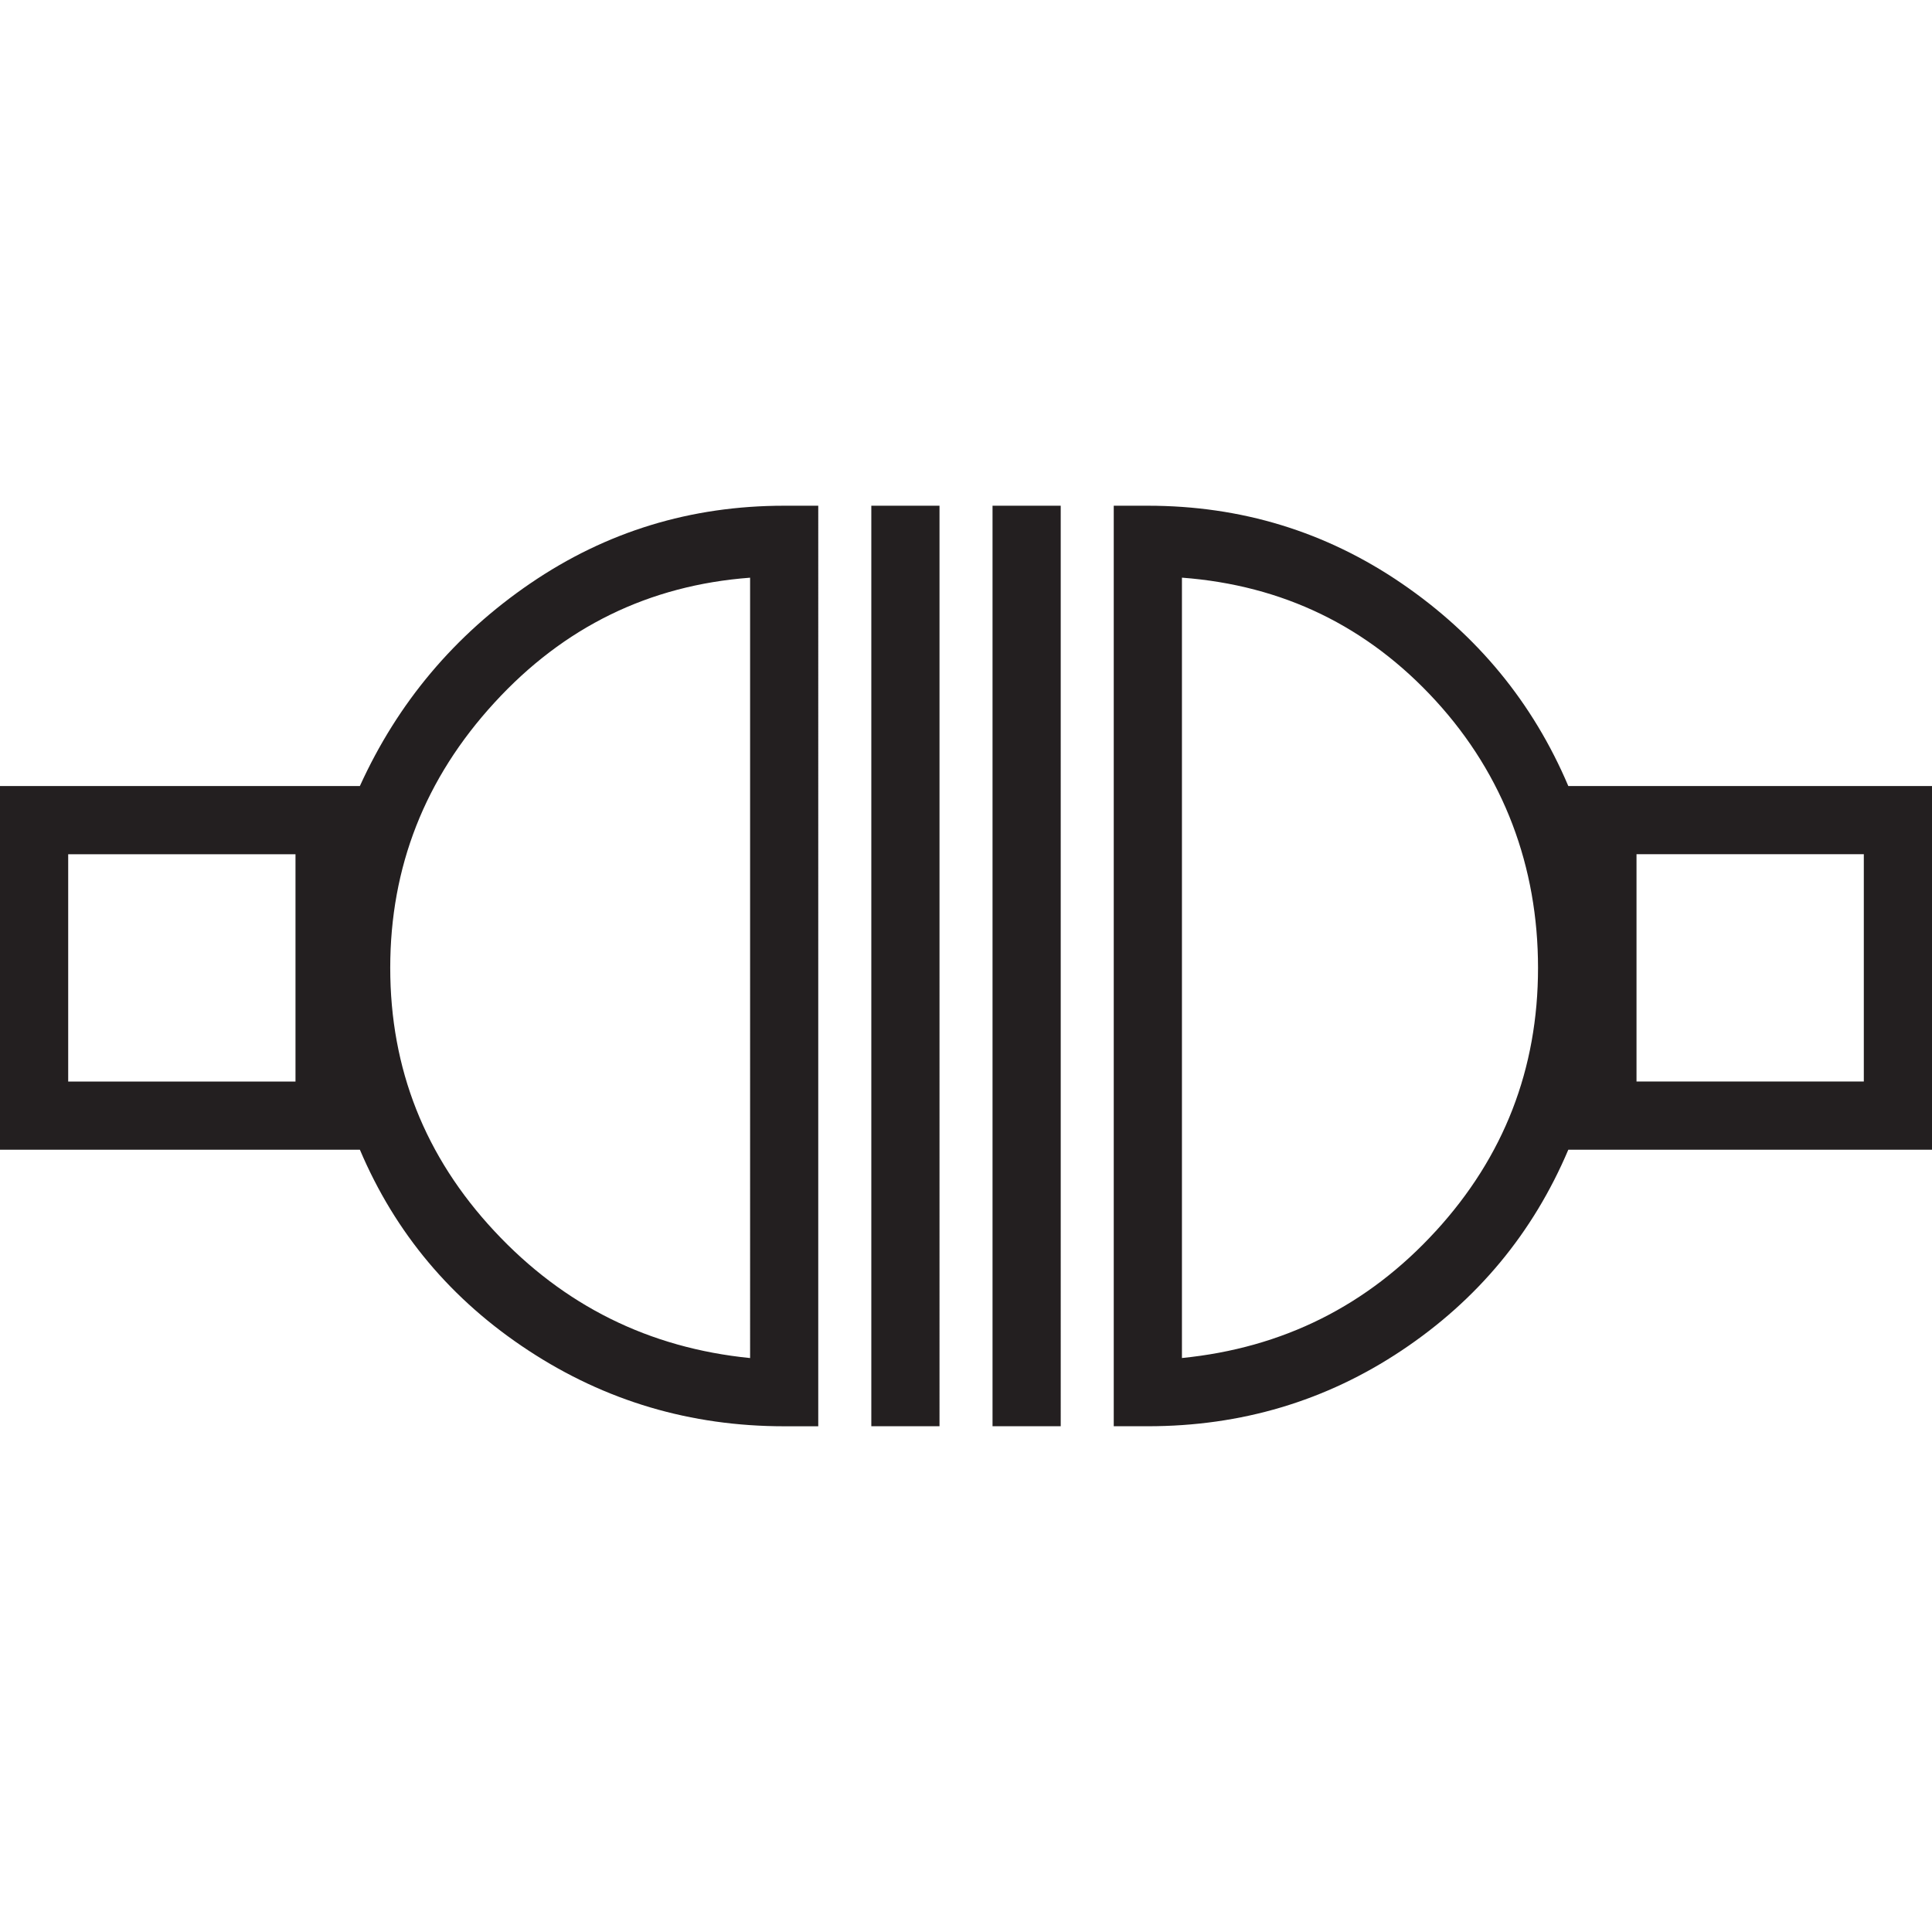 <?xml version="1.0" encoding="UTF-8"?>
<svg id="Layer_1" data-name="Layer 1" xmlns="http://www.w3.org/2000/svg" viewBox="0 0 566.93 566.93">
  <defs>
    <style>
      .cls-1 {
        fill: #231f20;
      }
    </style>
  </defs>
  <path class="cls-1" d="M155.63,171.19c22.23-15.18,47.05-22.79,74.48-22.79h10V418.53h-10c-27.42,0-52.44-7.4-75.03-22.23-22.61-14.82-39.1-34.46-49.47-58.92H0v-106.72H105.6c11.12-24.46,27.79-44.28,50.02-59.47Zm-68.92,79.48H20.01v66.7H86.71v-66.7Zm133.4-81.15c-29.65,2.22-54.66,14.45-75.03,36.68-20.39,22.23-30.57,48.18-30.57,77.81s10.18,55.4,30.57,77.26c20.38,21.87,45.39,34.28,75.03,37.24V169.52Zm35.57,249h20.01V148.4h-20.01V418.53Zm35.57,0h20.01V148.4h-20.01V418.53Zm275.68-81.15h-106.72c-10.38,24.46-26.68,44.1-48.91,58.92-22.23,14.83-47.07,22.23-74.48,22.23h-10V148.4h10c27.41,0,52.25,7.6,74.48,22.79,22.23,15.2,38.53,35.02,48.91,59.47h106.72v106.72Zm-145.62,23.9c20.01-21.85,30.01-47.61,30.01-77.26s-10-56.5-30.01-78.37c-20.01-21.85-44.84-33.9-74.48-36.13v228.99c29.63-2.96,54.47-15.37,74.48-37.24Zm125.61-110.61h-66.7v66.7h66.7v-66.7Z"/>
</svg>